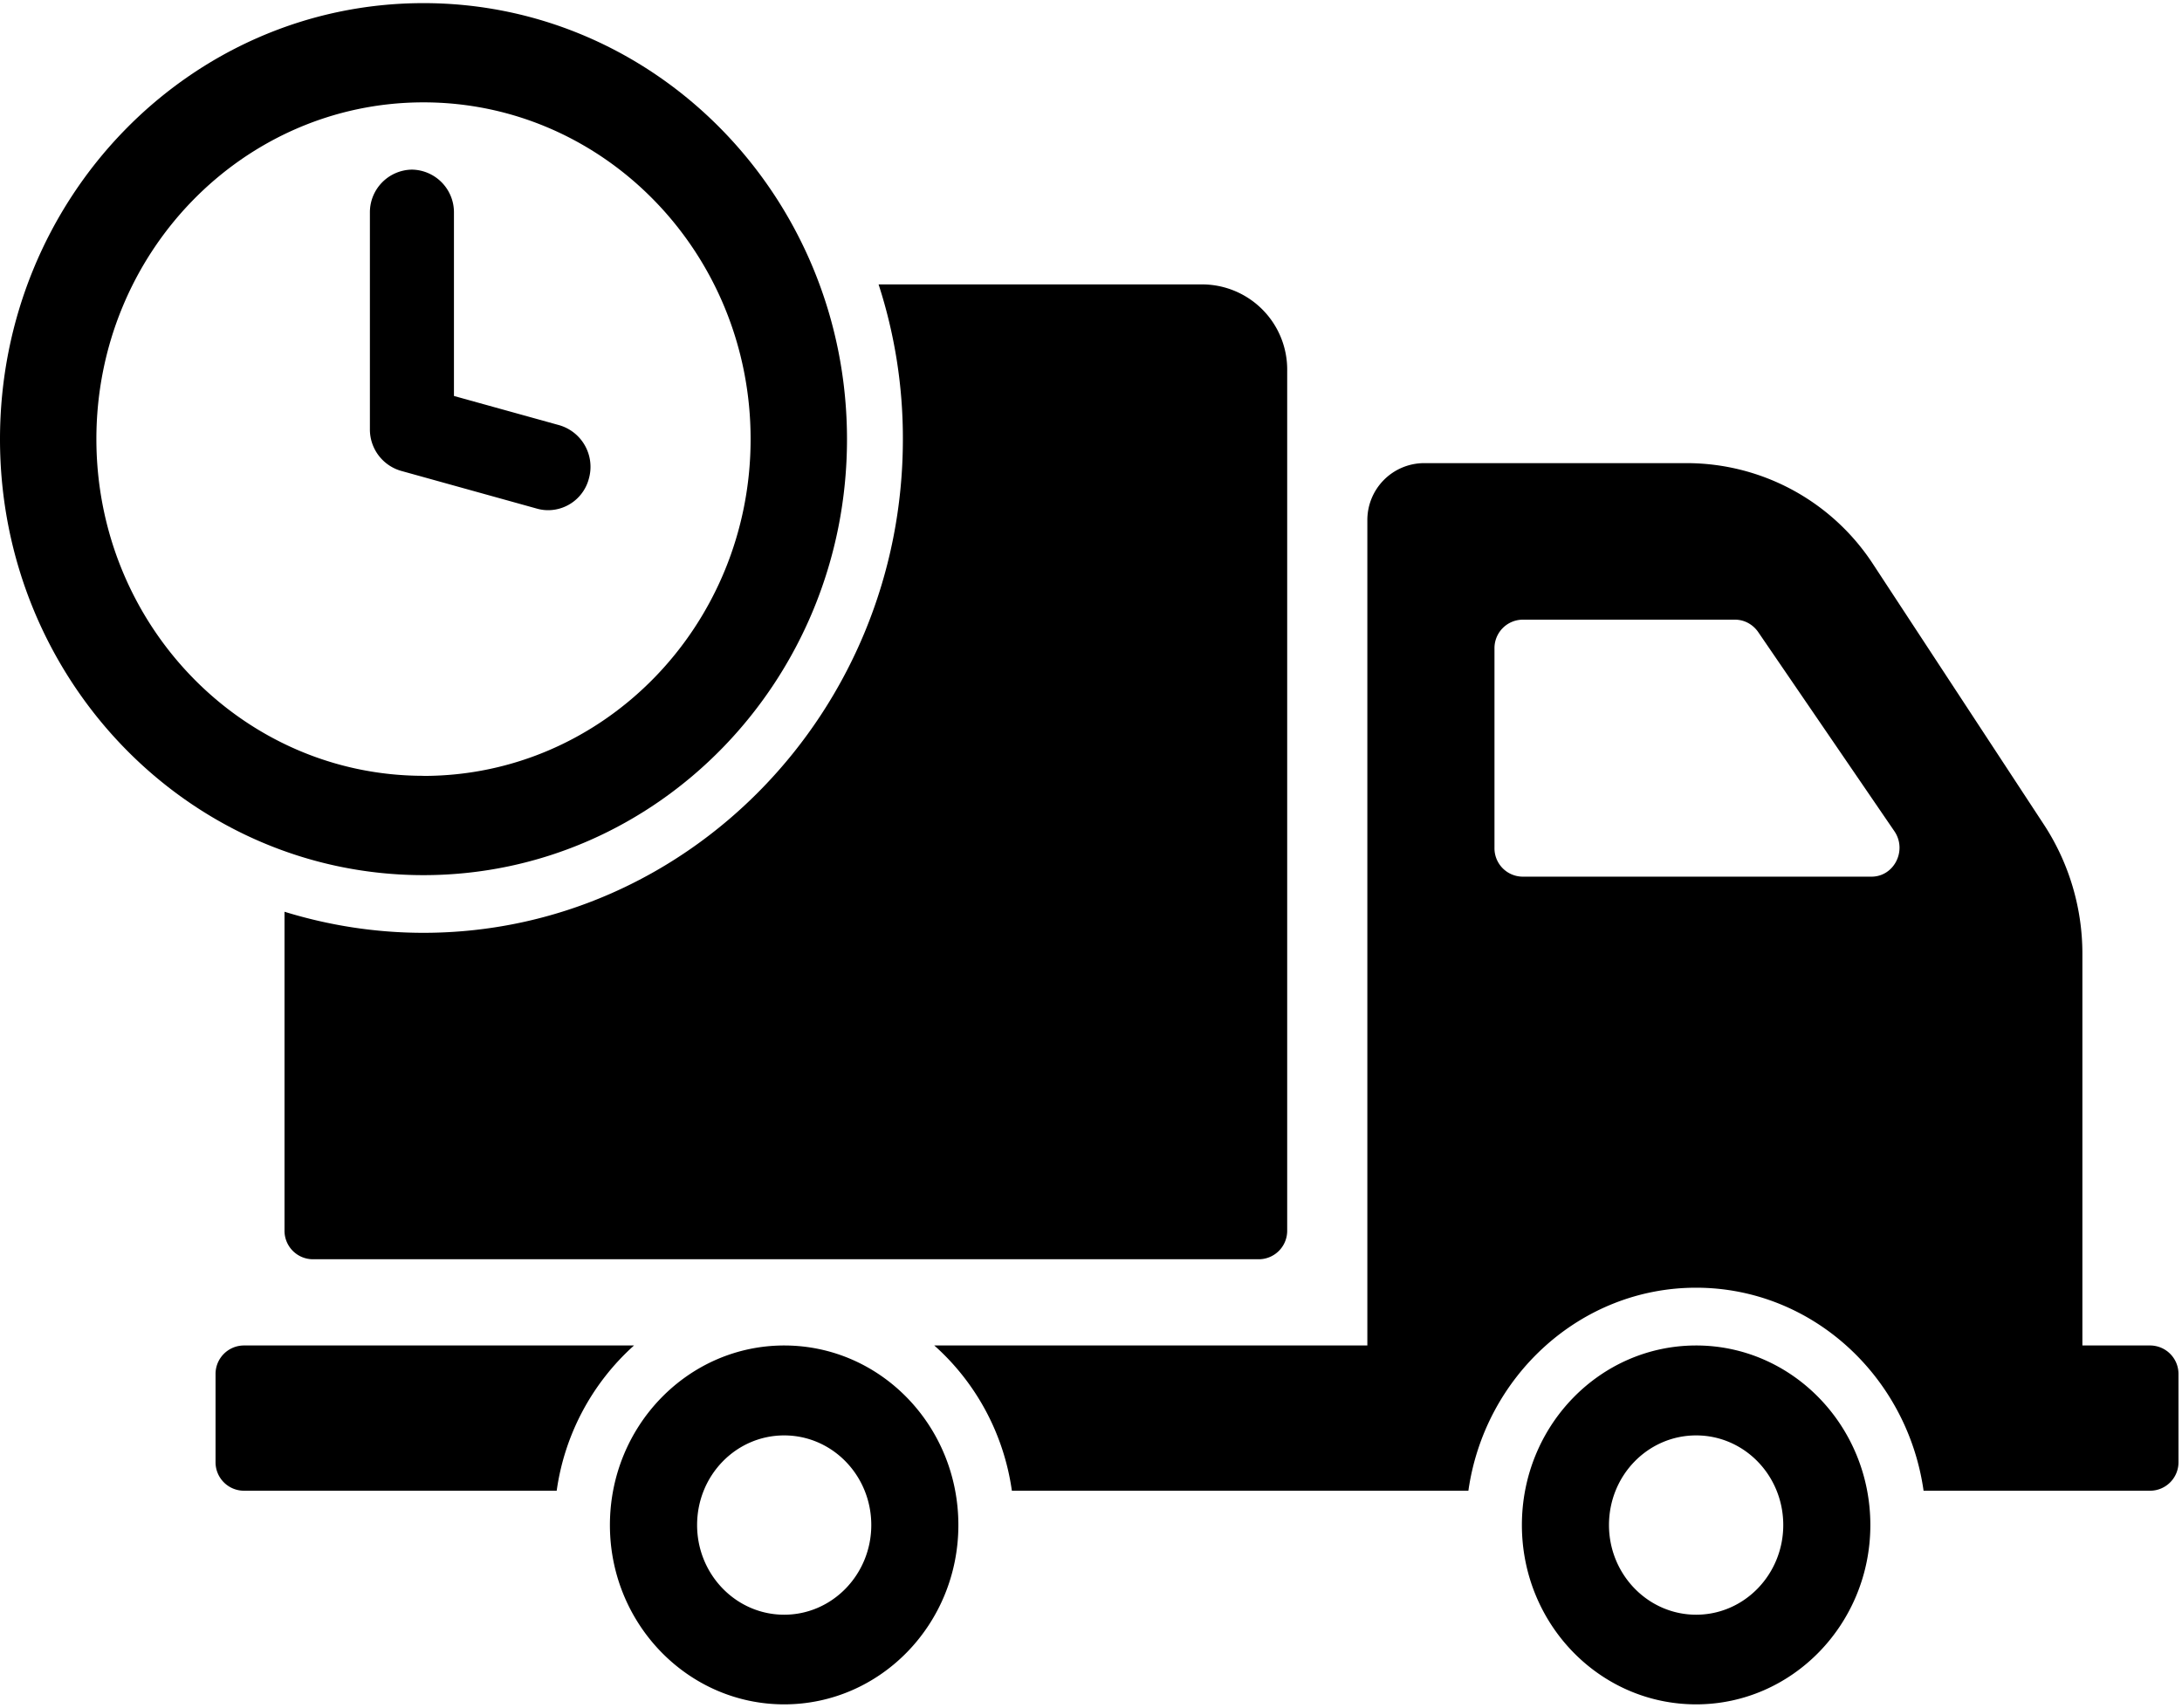 <svg xmlns="http://www.w3.org/2000/svg" width="23" height="18" viewBox="0 0 23 18">
    <path fill="#000" fill-rule="nonzero" d="M22.667 14.183h-.717v-4.13c0-.484-.142-.958-.405-1.36l-1.798-2.741a2.346 2.346 0 0 0-1.957-1.07h-2.787a.6.6 0 0 0-.59.608v8.693H9.848c.434.386.732.924.818 1.531h4.812c.171-1.206 1.181-2.14 2.4-2.14 1.22 0 2.227.934 2.398 2.14h2.391a.3.3 0 0 0 .296-.303v-.924a.3.3 0 0 0-.296-.304zm-2.94-4.942h-3.679a.299.299 0 0 1-.295-.304v-2.1a.3.3 0 0 1 .295-.305h2.24c.098 0 .187.049.243.128l1.438 2.103c.136.201-.003.478-.242.478zm-1.848 4.942c-1.016 0-1.837.848-1.837 1.893 0 1.043.82 1.89 1.837 1.89 1.012 0 1.836-.847 1.836-1.89 0-1.045-.824-1.893-1.836-1.893zm0 2.838c-.508 0-.919-.425-.919-.945 0-.523.41-.945.919-.945.507 0 .918.422.918.945 0 .52-.41.945-.918.945zM2.568 14.183a.3.3 0 0 0-.296.303v.925a.3.3 0 0 0 .296.303h3.3a2.529 2.529 0 0 1 .815-1.531H2.568zm5.698 0c-1.013 0-1.837.848-1.837 1.893 0 1.043.824 1.89 1.837 1.89 1.015 0 1.836-.847 1.836-1.89 0-1.045-.82-1.893-1.836-1.893zm0 2.838c-.508 0-.918-.425-.918-.945 0-.523.41-.945.918-.945.507 0 .918.422.918.945 0 .52-.41.945-.918.945zm4.416-14.023H9.261a5.24 5.24 0 0 1 .256 1.632c0 2.869-2.267 5.203-5.054 5.203-.508 0-1-.079-1.464-.222v3.359a.3.3 0 0 0 .295.304h9.979a.3.3 0 0 0 .295-.304V3.91a.898.898 0 0 0-.886-.912zM4.464.033C1.998.033 0 2.091 0 4.63c0 2.538 1.998 4.595 4.464 4.595 2.465 0 4.464-2.057 4.464-4.595S6.929.033 4.464.033zm0 8.145c-1.904 0-3.448-1.589-3.448-3.55 0-1.96 1.544-3.549 3.448-3.549s3.448 1.59 3.448 3.55c0 1.96-1.544 3.55-3.448 3.55zm1.317-2.8a.435.435 0 0 1-.116-.015l-1.439-.4a.454.454 0 0 1-.327-.44v-2.28a.45.45 0 0 1 .443-.455.45.45 0 0 1 .443.456v1.93l1.11.308a.457.457 0 0 1 .313.56.445.445 0 0 1-.427.336z"/>
</svg>
